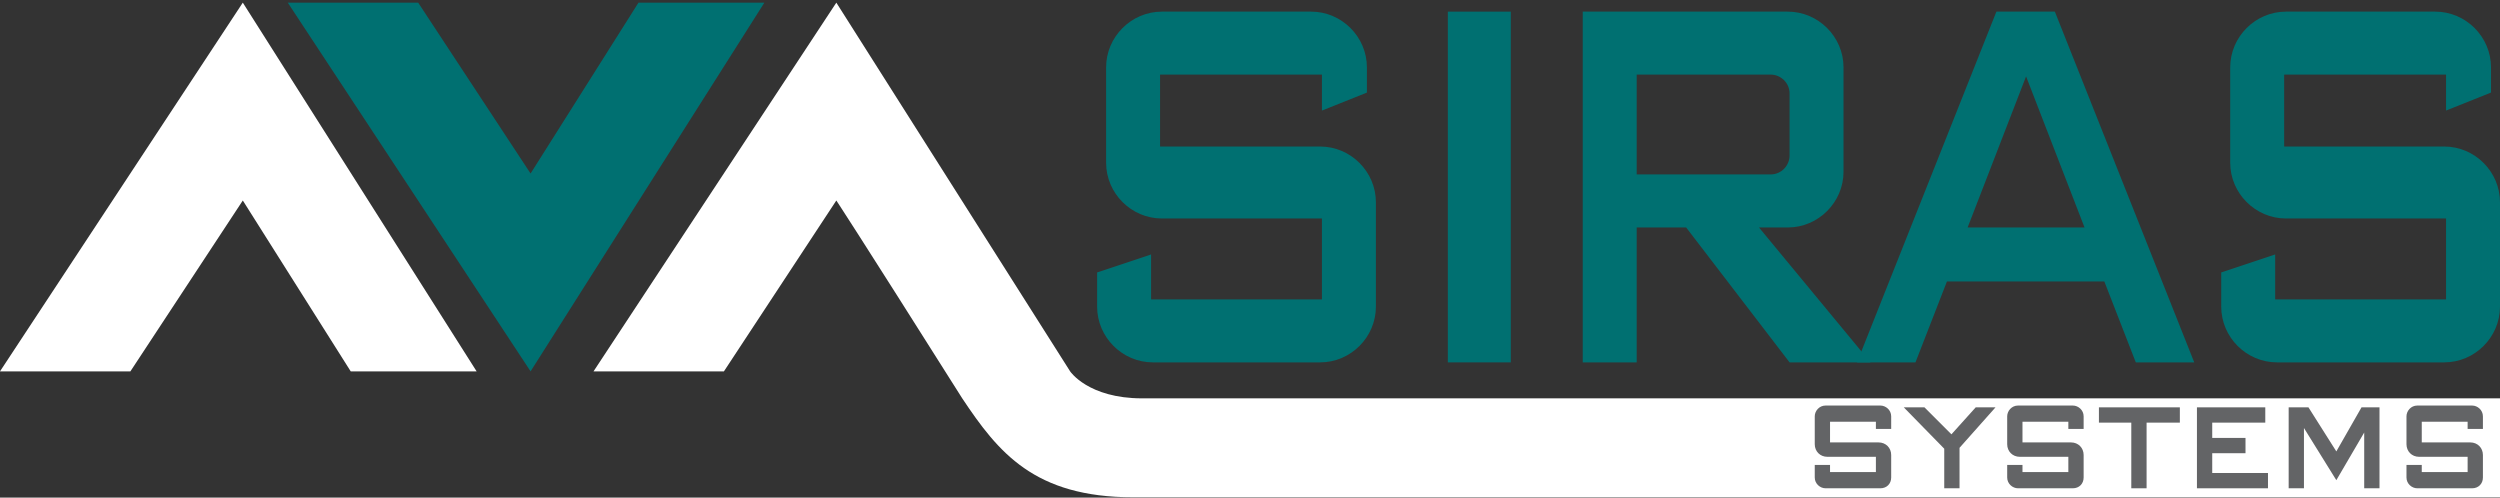 <svg width="839" height="167" viewBox="0 0 839 167" fill="none" xmlns="http://www.w3.org/2000/svg">
<rect x="0" y="0" width="839" height="167" fill="#333333" stroke="none"/>
<g clip-path="url(#clip0)">
<path d="M159.953 124.631H117.701L81.486 67.286L43.761 124.631H0L81.486 0.886L159.953 124.631Z" fill="white"/>
<path d="M322.924 133.686C286.709 76.341 280.673 67.286 280.673 67.286L242.948 124.631H199.187L280.673 0.886L359.14 124.631C359.14 124.631 365.176 133.686 383.284 133.686C401.392 133.686 839 133.686 839 133.686V166.886C839 166.886 395.356 166.886 380.266 166.886C347.068 166.886 334.996 151.795 322.924 133.686Z" fill="white"/>
<path d="M256.529 0.886H214.277L178.061 58.231L140.336 0.886H96.576L178.061 124.631L256.529 0.886Z" fill="#007071"/>
<path d="M443.644 37.104V25.032H389.32V49.177H443.04C453.301 49.177 461.752 57.628 461.752 67.89V102.901C461.752 113.162 453.301 121.613 443.04 121.613H386.906C376.645 121.613 368.194 113.162 368.194 102.901V91.432L386.302 85.395V100.486H443.644V73.323H389.924C379.663 73.323 371.212 64.872 371.212 54.61V22.617C371.212 12.355 379.663 3.904 389.924 3.904H440.022C450.283 3.904 458.734 12.355 458.734 22.617V31.068L443.644 37.104Z" fill="#007071"/>
<path d="M820.892 37.104V25.032H766.568V49.177H820.288C830.55 49.177 839 57.628 839 67.89V102.901C839 113.162 830.55 121.613 820.288 121.613H764.154C753.893 121.613 745.442 113.162 745.442 102.901V91.432L763.55 85.395V100.486H820.892V73.323H767.172C756.911 73.323 748.46 64.872 748.46 54.61V22.617C748.46 12.355 756.911 3.904 767.172 3.904H817.27C827.532 3.904 835.982 12.355 835.982 22.617V31.068L820.892 37.104Z" fill="#007071"/>
<path d="M507.022 3.904H485.896V121.613H507.022V3.904Z" fill="#007071"/>
<path d="M627.741 121.613L590.318 76.341H599.976C610.237 76.341 618.687 67.89 618.687 57.628V22.617C618.687 12.355 610.237 3.904 599.976 3.904H531.166V121.613H549.273V76.341H565.872L600.579 121.613H627.741ZM549.273 25.032H594.241C597.561 25.032 600.579 27.748 600.579 31.37V52.195C600.579 55.515 597.863 58.533 594.241 58.533H549.273V25.032Z" fill="#007071"/>
<path d="M716.772 121.613H736.389L689.61 3.904H669.993L623.214 121.613H642.831L653.394 94.45H706.209L716.772 121.613ZM660.335 76.341L679.952 25.635L699.569 76.341H660.335Z" fill="#007071"/>
<path d="M695.646 163.868H677.236C675.425 163.868 673.614 162.359 673.614 160.246V156.021H678.745V158.435H694.137V153.304H677.84C675.425 153.304 673.614 151.493 673.614 149.079V139.722C673.614 137.911 675.123 136.101 677.236 136.101H695.646C697.456 136.101 699.267 137.61 699.267 139.722V143.948H694.137V141.533H678.745V148.475H695.042C697.456 148.475 699.267 150.286 699.267 152.701V160.246C699.267 162.359 697.758 163.868 695.646 163.868Z" fill="#636466"/>
<path d="M829.644 163.868H811.234C809.424 163.868 807.613 162.359 807.613 160.246V156.021H812.743V158.435H828.135V153.304H811.838C809.424 153.304 807.613 151.493 807.613 149.079V139.722C807.613 137.911 809.122 136.101 811.234 136.101H829.644C831.455 136.101 833.266 137.61 833.266 139.722V143.948H828.135V141.533H812.743V148.475H829.041C831.455 148.475 833.266 150.286 833.266 152.701V160.246C833.266 162.359 831.757 163.868 829.644 163.868Z" fill="#636466"/>
<path d="M631.061 163.868H612.651C610.84 163.868 609.03 162.359 609.03 160.246V156.021H614.16V158.435H629.552V153.304H613.255C610.84 153.304 609.03 151.493 609.03 149.079V139.722C609.03 137.911 610.539 136.101 612.651 136.101H631.061C632.872 136.101 634.682 137.61 634.682 139.722V143.948H629.552V141.533H614.16V148.475H630.457C632.872 148.475 634.682 150.286 634.682 152.701V160.246C634.682 162.359 633.173 163.868 631.061 163.868Z" fill="#636466"/>
<path d="M731.56 136.704H704.398V141.835H715.263V163.868H720.393V141.835H731.56V136.704Z" fill="#636466"/>
<path d="M742.425 158.737V152.097H753.591V146.966H742.425V141.835H760.231V136.704H737.294V163.868H761.136V158.737H742.425Z" fill="#636466"/>
<path d="M792.523 136.704L784.073 151.493L774.717 136.704H768.077V163.868H773.208V143.646L784.073 161.151L793.428 145.155V163.868H798.559V136.704H792.523Z" fill="#636466"/>
<path d="M669.691 136.704H663.051L654.903 145.759L645.849 136.704H638.907L652.488 150.588V163.868H657.619V150.286L669.691 136.704Z" fill="#636466"/>
</g>
<defs>
<clipPath id="clip0">
<rect y="0.886" width="839" height="166" fill="white"/>
</clipPath>
</defs>
</svg>
